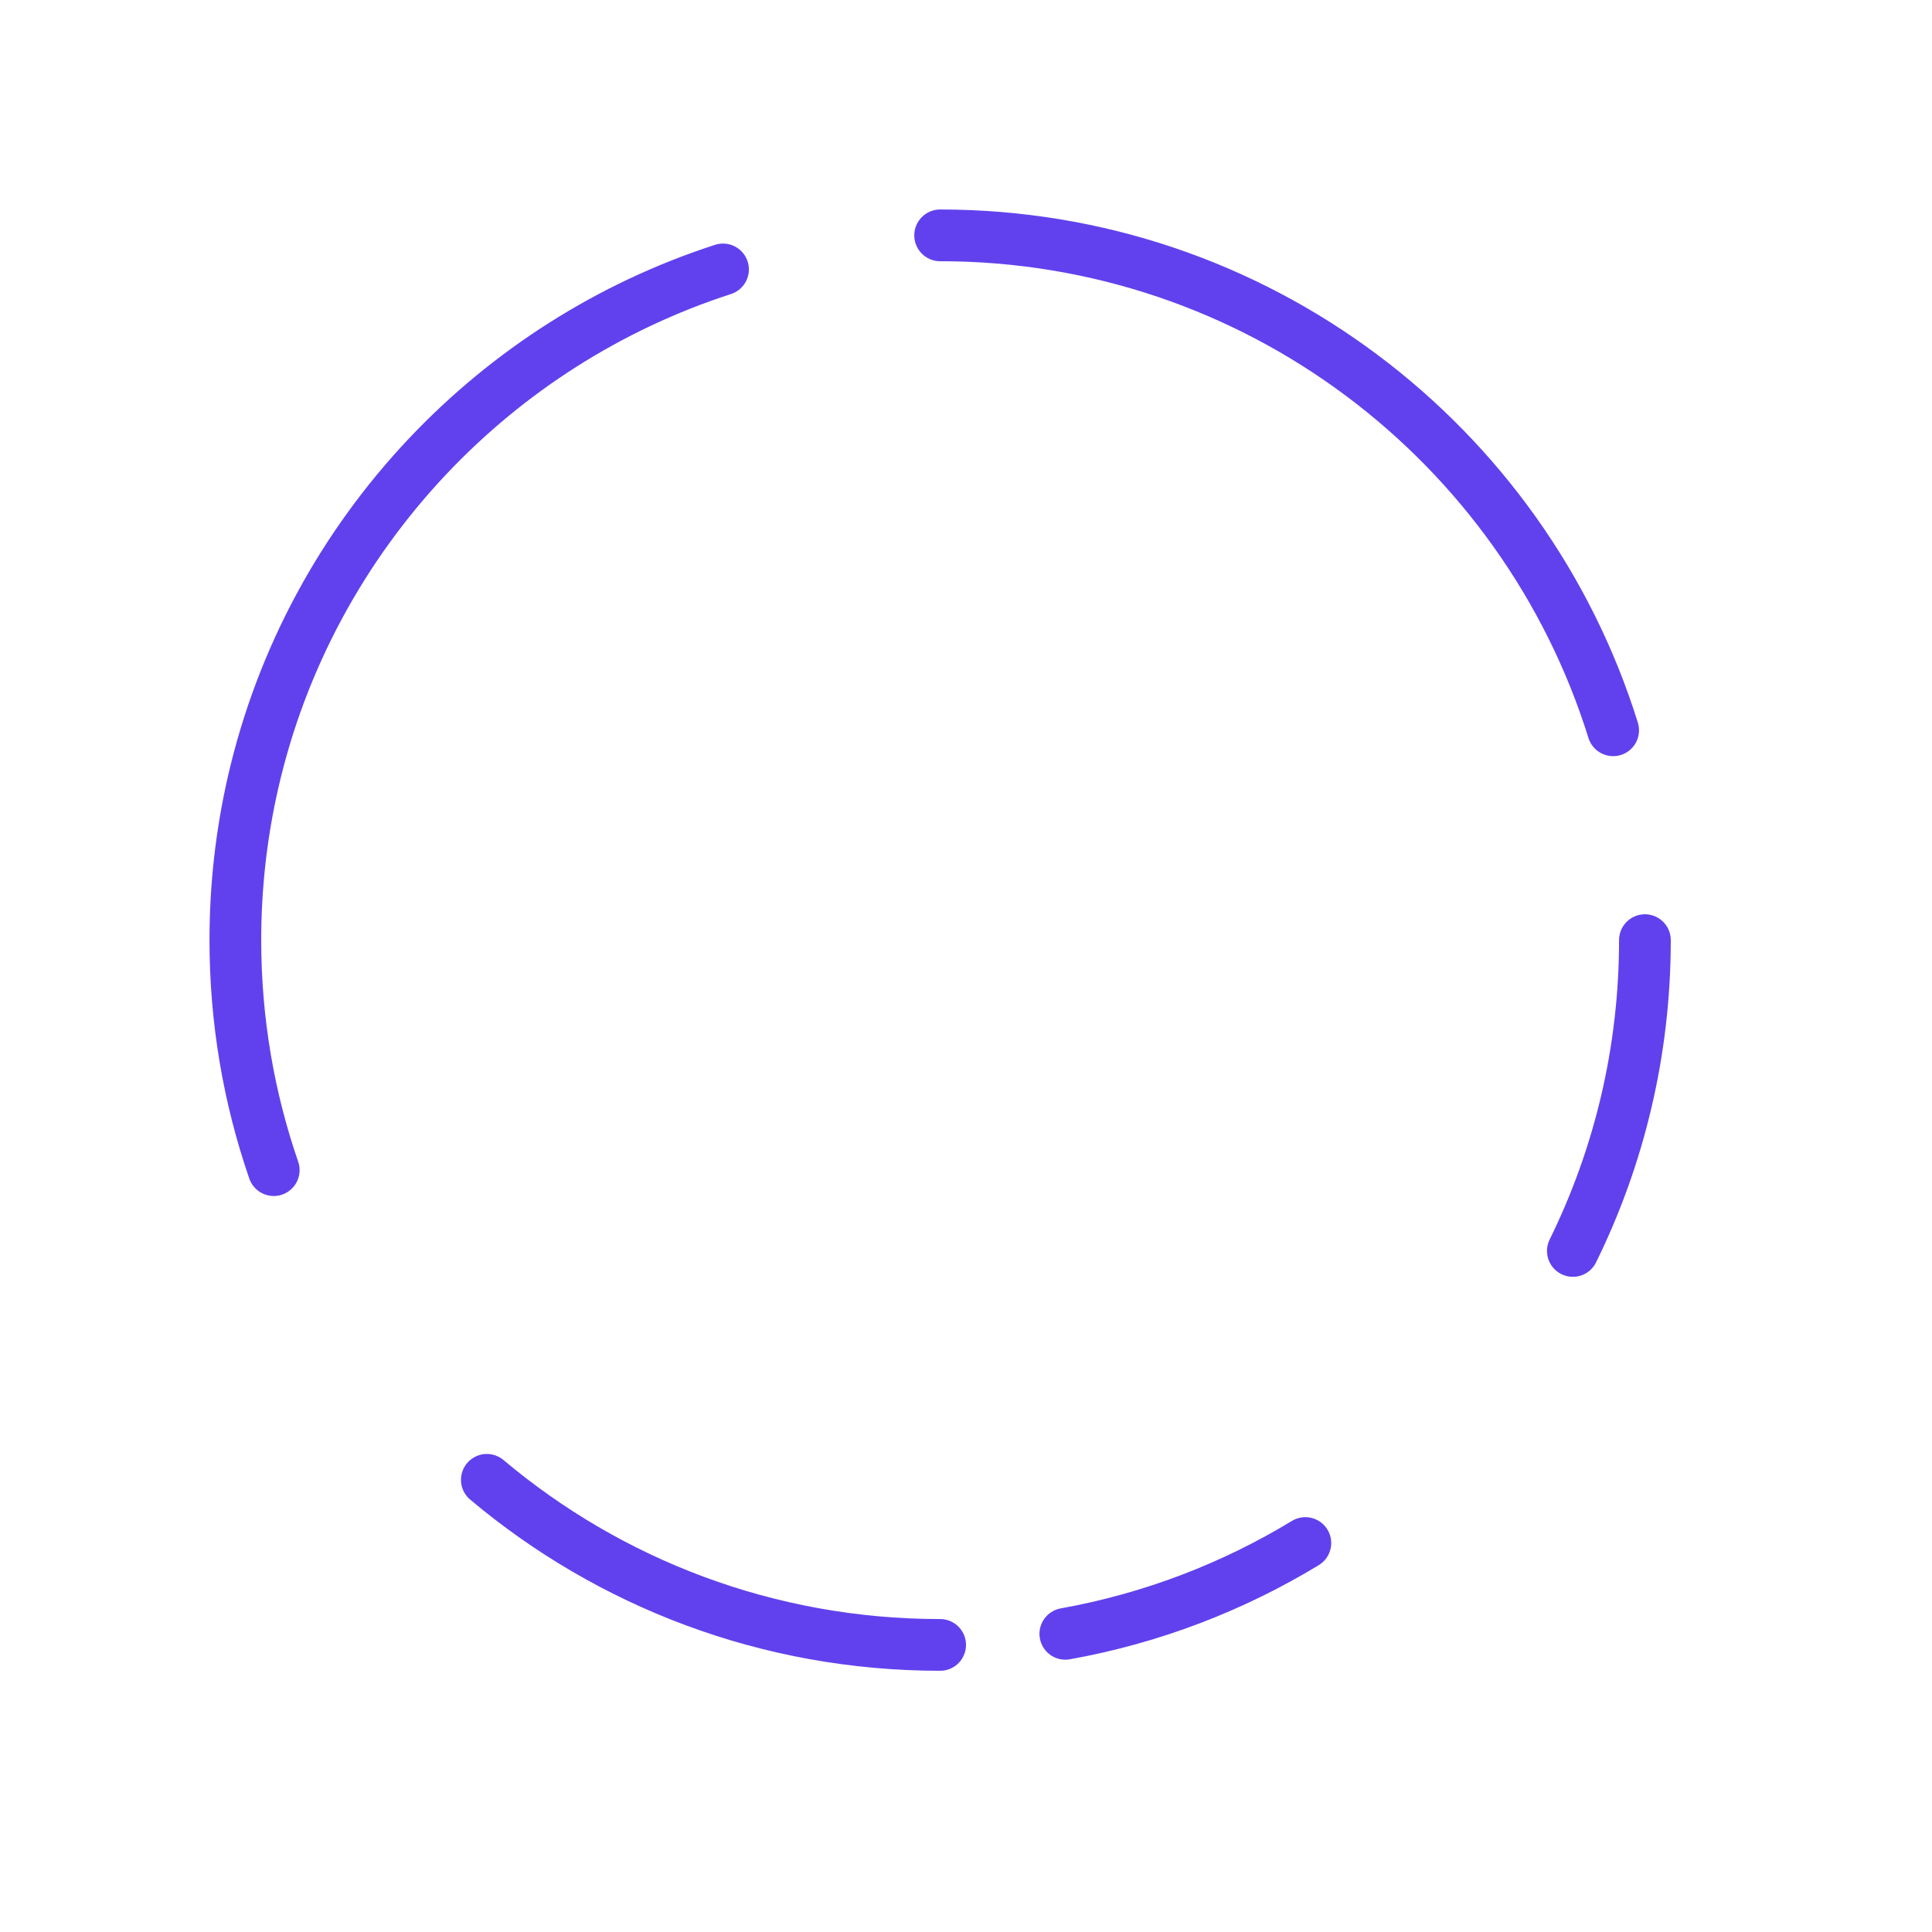 <svg id='consensys-circle-inner' class='consensys-circle' viewBox='0 0 747 747' version='1.1' xmlns='http://www.w3.org/2000/svg' xmlns:xlink='http://www.w3.org/1999/xlink'>
    <g id='' stroke='none' stroke-width='1' fill='none' fill-rule='evenodd' stroke-linecap='round' stroke-linejoin='round'>
        <g id='' fill-rule='nonzero' stroke-width='20'>
            <g id=''>
                <path d='M279.551,104.176 C235.598,118.394 196.532,143.476 165.52,176.256 C132.61,211.04 108.769,254.493 97.778,302.831 C93.342,322.341 91,342.647 91,363.5 C91,394.638 96.223,424.556 105.839,452.426 M188.236,572.168 C235.615,612.004 296.755,636 363.5,636 M411.908,631.713 C445.357,625.716 476.689,613.615 504.71,596.604 M608.138,483.673 C625.979,447.423 636,406.632 636,363.5 M623.717,282.363 C589.183,171.49 485.741,91 363.5,91' stroke='#6141ED'></path>
            </g>
        </g>
    </g>
</svg>
